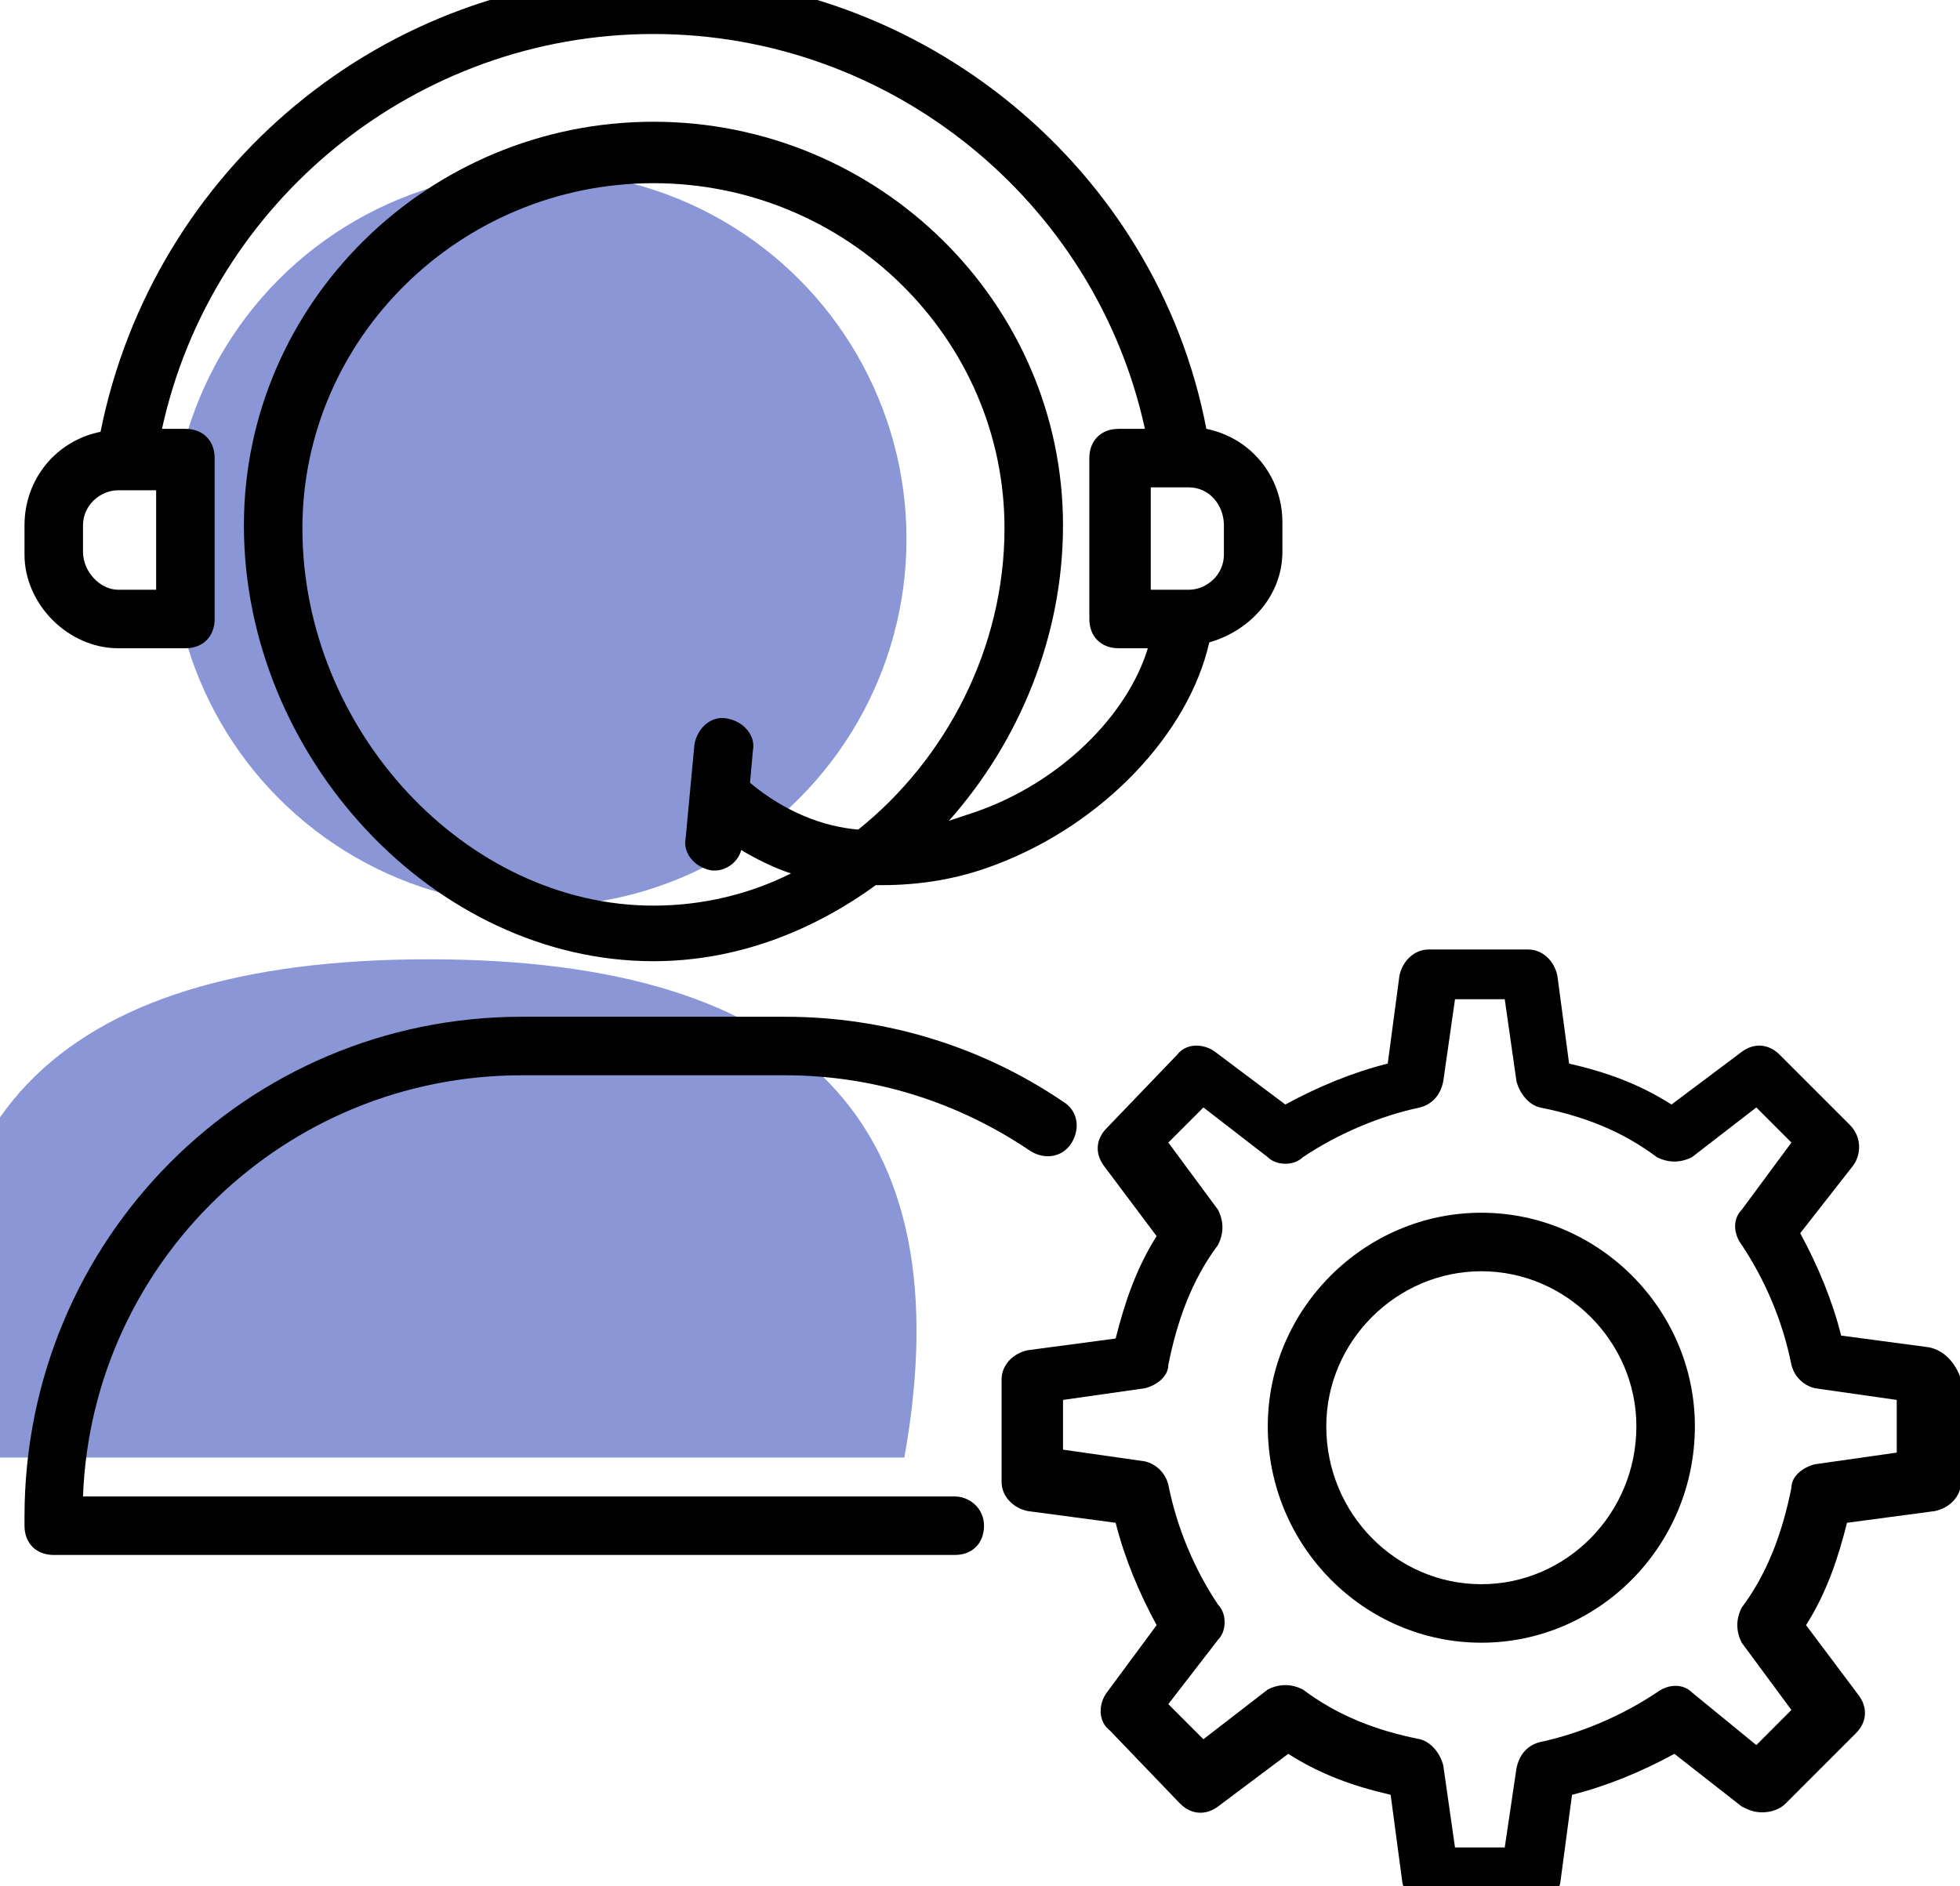 <?xml version="1.0" encoding="UTF-8"?>
<svg width="80px" height="77px" viewBox="0 0 80 77" version="1.1" xmlns="http://www.w3.org/2000/svg" xmlns:xlink="http://www.w3.org/1999/xlink">
    <!-- Generator: sketchtool 52.1 (67048) - http://www.bohemiancoding.com/sketch -->
    <title>341FD58B-8418-4E8A-8EC2-DA6615E8D839</title>
    <desc>Created with sketchtool.</desc>
    <g id="Page-1" stroke="none" stroke-width="1" fill="none" fill-rule="evenodd">
        <g id="1.-Homepage" transform="translate(-263, -4016)">
            <g id="screen-3" transform="translate(0, 3767)">
                <g id="support" transform="translate(189, 248)">
                    <g id="noun_Call-Management_1333654" transform="translate(71, 0)">
                        <circle id="Oval" fill="#8A96D6" cx="25" cy="23" r="15"></circle>
                        <path d="M19.893,60.5 C25.924,60.5 32.597,60.5 39.913,60.5 C42.339,46.941 35.868,40.161 20.5,40.161 C5.132,40.161 -1.339,46.941 1.087,60.5 C7.594,60.5 13.863,60.5 19.893,60.5 Z" id="Oval" fill="#8A96D6"></path>
                        <path d="M7.821,27.463 L10.567,27.463 C11.284,27.463 11.761,26.985 11.761,26.269 L11.761,19.701 C11.761,18.985 11.284,18.507 10.567,18.507 L9.612,18.507 C11.642,9.194 20,2.388 29.672,2.388 C39.343,2.388 47.701,9.194 49.731,18.507 L48.657,18.507 C47.94,18.507 47.463,18.985 47.463,19.701 L47.463,26.269 C47.463,26.985 47.94,27.463 48.657,27.463 L49.851,27.463 C49.015,30.209 46.269,32.955 42.806,34.149 C42.448,34.269 42.09,34.388 41.731,34.507 C44.597,31.284 46.388,26.985 46.388,22.448 C46.388,13.373 38.866,5.97 29.672,5.97 C20.478,5.97 12.955,13.373 12.955,22.448 C12.955,31.881 20.716,40.239 29.672,40.239 C33.015,40.239 36.119,39.045 38.746,37.134 C38.866,37.134 38.985,37.134 38.985,37.134 C40.537,37.134 42.09,36.896 43.642,36.299 C48.06,34.627 51.522,30.925 52.358,27.224 C54.03,26.746 55.343,25.313 55.343,23.522 L55.343,22.328 C55.343,20.418 54.03,18.866 52.239,18.507 C50.209,7.881 40.657,0 29.672,0 C18.687,0 9.254,7.881 7.104,18.627 C5.313,18.985 4,20.537 4,22.448 L4,23.642 C4,25.672 5.791,27.463 7.821,27.463 Z M29.672,37.97 C22.03,37.97 15.343,30.806 15.343,22.567 C15.343,14.806 21.791,8.478 29.672,8.478 C37.552,8.478 44,14.806 44,22.567 C44,27.463 41.612,32 38.03,34.866 C36.597,34.746 35.045,34.149 33.612,32.955 L33.731,31.642 C33.851,31.045 33.373,30.448 32.657,30.328 C32.06,30.209 31.463,30.687 31.343,31.403 L30.985,35.224 C30.866,35.821 31.343,36.418 32.06,36.537 C32.06,36.537 32.179,36.537 32.179,36.537 C32.657,36.537 33.134,36.179 33.254,35.701 C33.851,36.06 34.567,36.418 35.284,36.657 C33.612,37.493 31.701,37.97 29.672,37.97 Z M52.955,22.448 L52.955,23.642 C52.955,24.478 52.239,25.075 51.522,25.075 L49.97,25.075 L49.97,20.896 L51.522,20.896 C52.358,20.896 52.955,21.612 52.955,22.448 Z M6.388,22.448 C6.388,21.612 7.104,21.015 7.821,21.015 L9.373,21.015 L9.373,25.075 L7.821,25.075 C7.104,25.075 6.388,24.358 6.388,23.522 L6.388,22.448 Z" id="Shape" fill="#010101" fill-rule="nonzero"></path>
                        <path d="M41.97,62.09 L6.388,62.09 C6.746,52.537 14.627,44.896 24.299,44.896 L35.045,44.896 C38.627,44.896 42.09,45.97 45.075,48 C45.672,48.358 46.388,48.239 46.746,47.642 C47.104,47.045 46.985,46.328 46.388,45.97 C43.045,43.701 39.104,42.507 35.045,42.507 L24.299,42.507 C13.075,42.507 4,51.582 4,62.925 L4,63.284 C4,64 4.478,64.478 5.194,64.478 L41.97,64.478 C42.687,64.478 43.164,64 43.164,63.284 C43.164,62.567 42.567,62.09 41.97,62.09 Z" id="Path" fill="#010101"></path>
                        <path d="M81.731,56 L78.149,55.522 C77.791,54.09 77.194,52.657 76.478,51.343 L78.627,48.597 C78.985,48.119 78.985,47.403 78.507,46.925 L75.642,44.06 C75.164,43.582 74.567,43.582 74.09,43.94 L71.224,46.09 C69.91,45.254 68.597,44.776 67.045,44.418 L66.567,40.836 C66.448,40.239 65.97,39.761 65.373,39.761 L61.313,39.761 C60.716,39.761 60.239,40.239 60.119,40.836 L59.642,44.418 C58.209,44.776 56.776,45.373 55.463,46.09 L52.597,43.94 C52.119,43.582 51.403,43.582 51.045,44.06 L48.179,47.045 C47.701,47.522 47.701,48.119 48.06,48.597 L50.209,51.463 C49.373,52.776 48.896,54.209 48.537,55.642 L44.955,56.119 C44.358,56.239 43.881,56.716 43.881,57.313 L43.881,61.493 C43.881,62.09 44.358,62.567 44.955,62.687 L48.537,63.164 C48.896,64.597 49.493,66.03 50.209,67.343 L48.179,70.09 C47.821,70.567 47.821,71.284 48.299,71.642 L51.164,74.627 C51.642,75.104 52.239,75.104 52.716,74.746 L55.582,72.597 C56.896,73.433 58.209,73.91 59.761,74.269 L60.239,77.851 C60.358,78.448 60.836,78.925 61.433,78.925 L65.493,78.925 C66.09,78.925 66.567,78.448 66.687,77.851 L67.164,74.269 C68.597,73.91 70.03,73.313 71.343,72.597 L74.09,74.746 C74.328,74.866 74.567,74.985 74.925,74.985 C75.284,74.985 75.642,74.866 75.881,74.627 L78.746,71.761 C79.224,71.284 79.224,70.687 78.866,70.209 L76.716,67.343 C77.552,66.03 78.03,64.597 78.388,63.164 L81.97,62.687 C82.567,62.567 83.045,62.09 83.045,61.493 L83.045,57.313 C82.806,56.597 82.328,56.119 81.731,56 Z M80.418,60.299 L77.075,60.776 C76.597,60.896 76.119,61.254 76.119,61.731 C75.761,63.522 75.164,65.194 74.09,66.627 C73.851,67.104 73.851,67.582 74.09,68.06 L76.119,70.806 L74.687,72.239 L72.06,70.09 C71.701,69.731 71.104,69.731 70.627,70.09 C69.194,71.045 67.522,71.761 65.851,72.119 C65.373,72.239 65.015,72.597 64.896,73.194 L64.418,76.418 L62.388,76.418 L61.91,73.075 C61.791,72.597 61.433,72.119 60.955,72 C59.164,71.642 57.612,71.045 56.179,69.97 C55.701,69.731 55.224,69.731 54.746,69.97 L52.119,72 L50.687,70.567 L52.716,67.94 C53.075,67.582 53.075,66.866 52.716,66.507 C51.761,65.075 51.045,63.403 50.687,61.612 C50.567,61.134 50.209,60.776 49.731,60.657 L46.388,60.179 L46.388,58.149 L49.731,57.672 C50.209,57.552 50.687,57.194 50.687,56.716 C51.045,54.925 51.642,53.254 52.716,51.821 C52.955,51.343 52.955,50.866 52.716,50.388 L50.687,47.642 L52.119,46.209 L54.746,48.239 C55.104,48.597 55.821,48.597 56.179,48.239 C57.612,47.284 59.284,46.567 60.955,46.209 C61.433,46.09 61.791,45.731 61.91,45.134 L62.388,41.791 L64.418,41.791 L64.896,45.134 C65.015,45.612 65.373,46.09 65.851,46.209 C67.642,46.567 69.194,47.164 70.627,48.239 C71.104,48.478 71.582,48.478 72.06,48.239 L74.687,46.209 L76.119,47.642 L74.09,50.388 C73.731,50.746 73.731,51.343 74.09,51.821 C75.045,53.254 75.761,54.925 76.119,56.716 C76.239,57.194 76.597,57.552 77.075,57.672 L80.418,58.149 L80.418,60.299 Z" id="Shape" fill="#010101" fill-rule="nonzero"></path>
                        <path d="M63.463,50.507 C58.687,50.507 54.746,54.448 54.746,59.224 C54.746,64.119 58.687,68.06 63.463,68.06 C68.239,68.06 72.179,64.119 72.179,59.224 C72.179,54.448 68.239,50.507 63.463,50.507 Z M63.463,65.672 C60,65.672 57.134,62.806 57.134,59.224 C57.134,55.761 60,52.896 63.463,52.896 C66.925,52.896 69.791,55.761 69.791,59.224 C69.791,62.806 66.925,65.672 63.463,65.672 Z" id="Shape" fill="#010101" fill-rule="nonzero"></path>
                    </g>
                </g>
            </g>
        </g>
    </g>
</svg>
